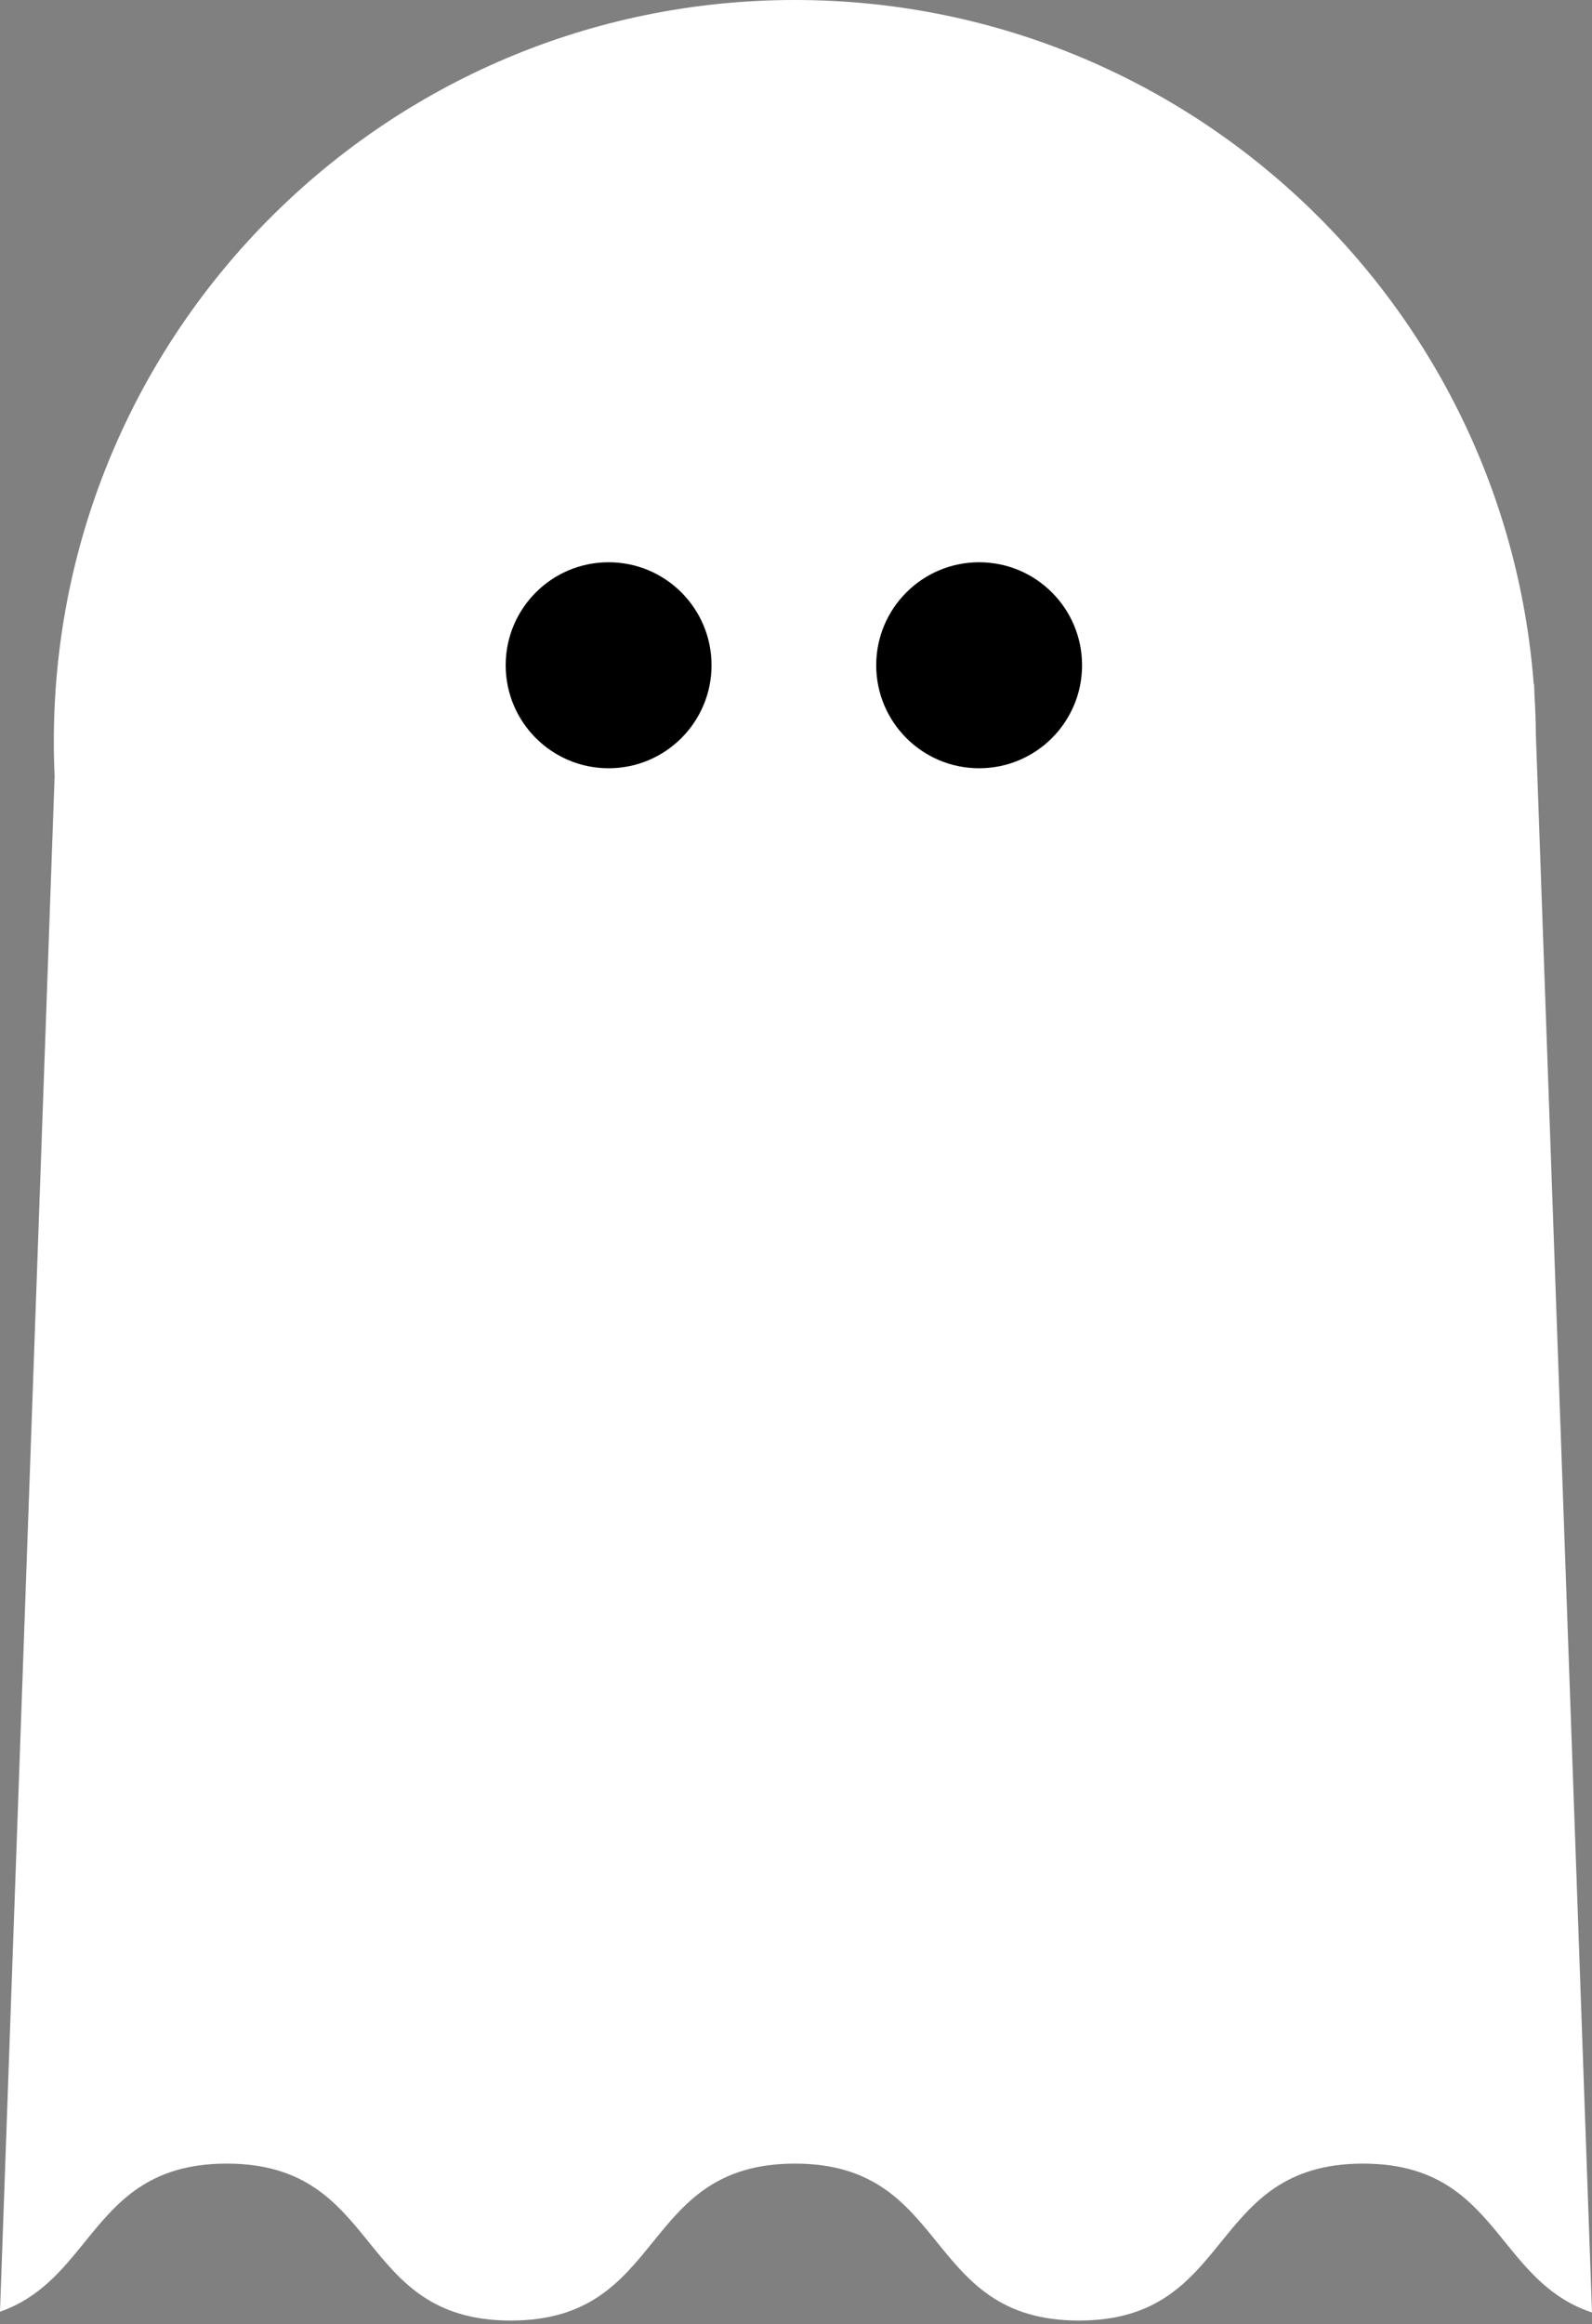 <svg width="170" height="248" viewBox="0 0 170 248" fill="none" xmlns="http://www.w3.org/2000/svg">
<rect x="0" y="0" width="170" height="248" fill="#808080" stroke="none"/>
<path fill-rule="evenodd" clip-rule="evenodd" d="M170 246.767L164.007 78.383C163.994 76.964 163.943 75.555 163.857 74.155L163.815 72.99H163.776C160.641 32.157 126.515 0 84.879 0C41.176 0 5.747 35.428 5.747 79.132C5.747 80.369 5.776 81.6 5.832 82.824L0 246.685C4.212 245.214 6.628 242.234 9.045 239.255C12.44 235.068 15.835 230.881 24.211 230.881C32.588 230.881 35.983 235.068 39.378 239.255C42.773 243.442 46.169 247.628 54.545 247.628C62.922 247.628 66.317 243.442 69.712 239.255C73.107 235.068 76.502 230.881 84.879 230.881C93.255 230.881 96.651 235.068 100.046 239.255C103.441 243.442 106.836 247.628 115.213 247.628C123.589 247.628 126.984 243.442 130.38 239.255C133.775 235.068 137.17 230.881 145.546 230.881C153.923 230.881 157.318 235.068 160.713 239.255C163.176 242.291 165.638 245.327 170 246.767Z" fill="white"/>
<circle cx="104.556" cy="70.99" r="10.991" fill="black"/>
<circle cx="64.99" cy="70.99" r="10.991" fill="black"/>
</svg>
